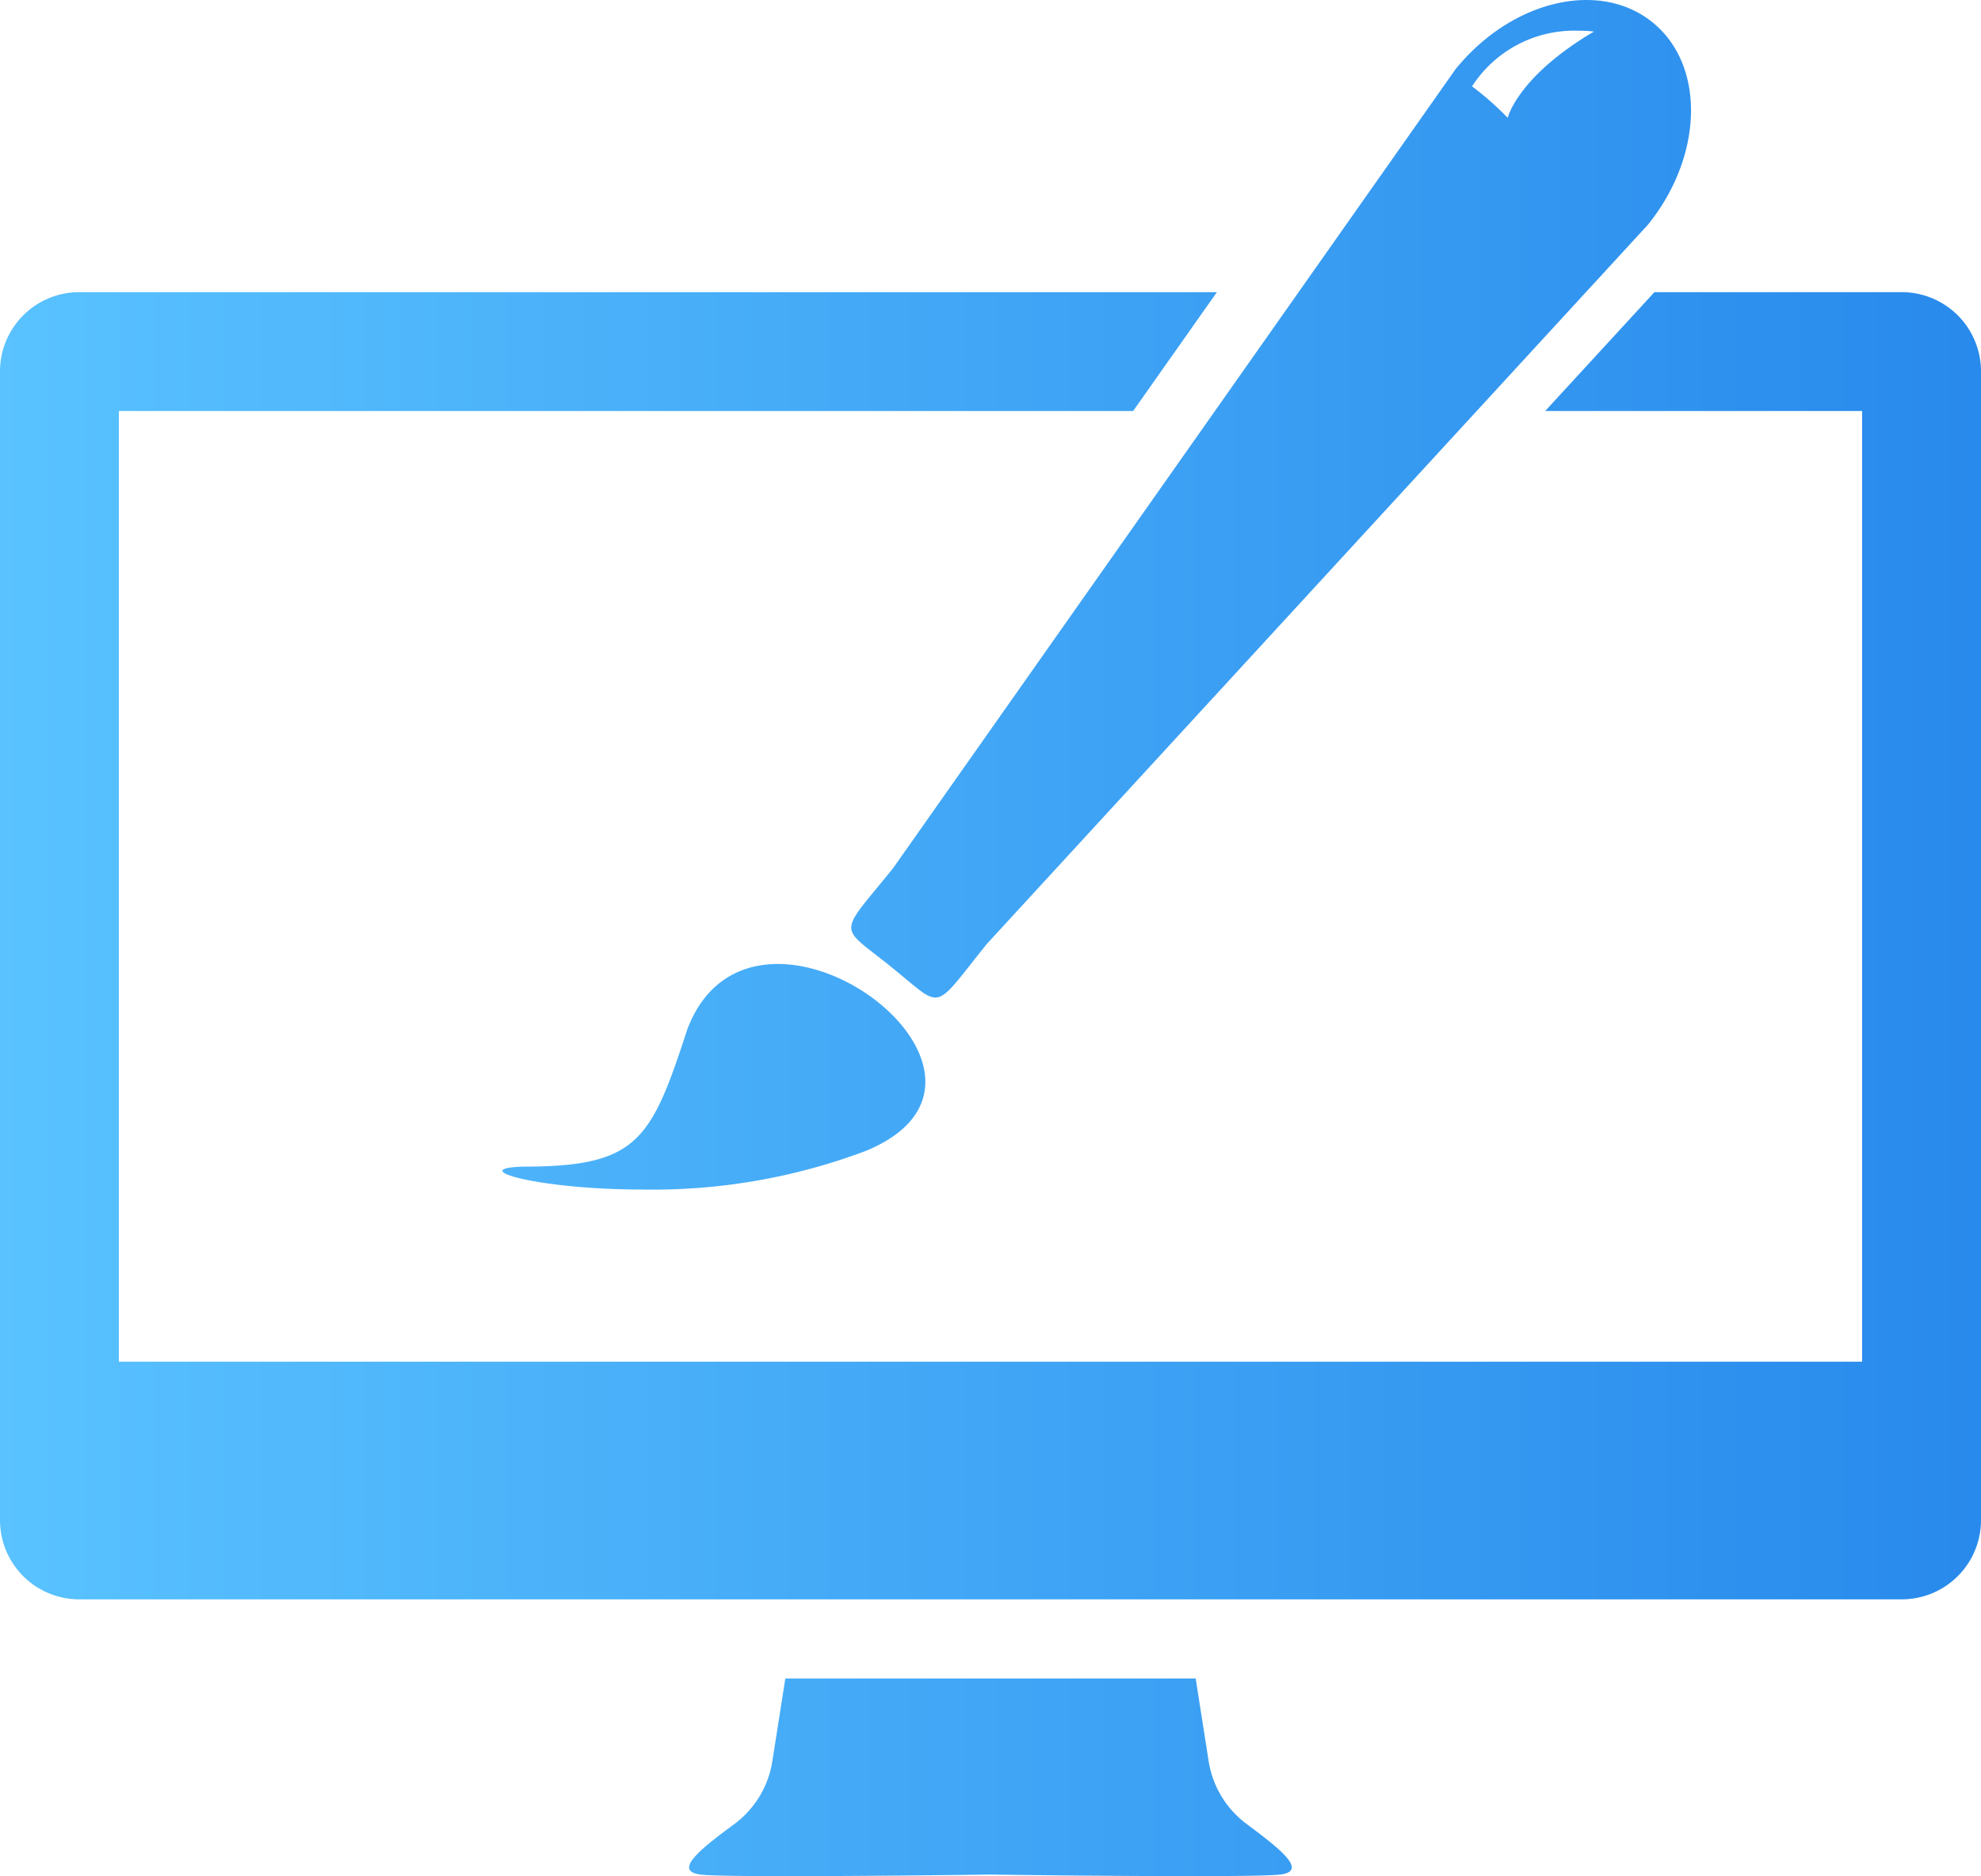 <svg xmlns="http://www.w3.org/2000/svg" xmlns:xlink="http://www.w3.org/1999/xlink" width="35" height="33.155" viewBox="0 0 35 33.155"><defs><linearGradient id="linear-gradient" x1="1" y1="0.5" x2="0" y2="0.5" gradientUnits="objectBoundingBox"><stop offset="0" stop-color="#1270e3"></stop><stop offset="1" stop-color="#59c2ff"></stop></linearGradient></defs><path id="Union_4" data-name="Union 4" d="M17.5,33.126c-.32.005-4.668.062-5.129,0-.479-.065,0-.448.606-.894a1.711,1.711,0,0,0,.67-1.117l.228-1.454h7.25l.228,1.454a1.713,1.713,0,0,0,.67,1.116c.6.447,1.084.829.606.894-.16.022-.792.029-1.56.029C19.629,33.155,17.709,33.13,17.5,33.126ZM1.4,28.263a1.4,1.4,0,0,1-1.4-1.4V6.563a1.4,1.4,0,0,1,1.4-1.4H21.5l-1.48,2.1H2.1v16.8H32.9V7.263H27.3l1.93-2.1H33.6a1.4,1.4,0,0,1,1.4,1.4v20.3a1.4,1.4,0,0,1-1.4,1.4Zm7.933-7.647c1.937-.014,2.178-.482,2.81-2.426,1.165-3.069,6.408.8,3.158,2.147a10.683,10.683,0,0,1-3.961.684C9.427,21.02,8.149,20.624,9.333,20.615Zm6.409-3.532c-.94-.757-.944-.524.037-1.742L25.715,1.225C26.7.008,28.253-.365,29.193.392s.906,2.357-.075,3.576L17.437,16.679c-.535.663-.71.949-.912.949C16.357,17.627,16.17,17.429,15.742,17.084ZM26.008,1.526a5.4,5.4,0,0,1,.63.556s.17-.725,1.523-1.524a2,2,0,0,0-.267-.015A2.149,2.149,0,0,0,26.008,1.526Z" transform="translate(0 0)" fill="url(#linear-gradient)"></path></svg>